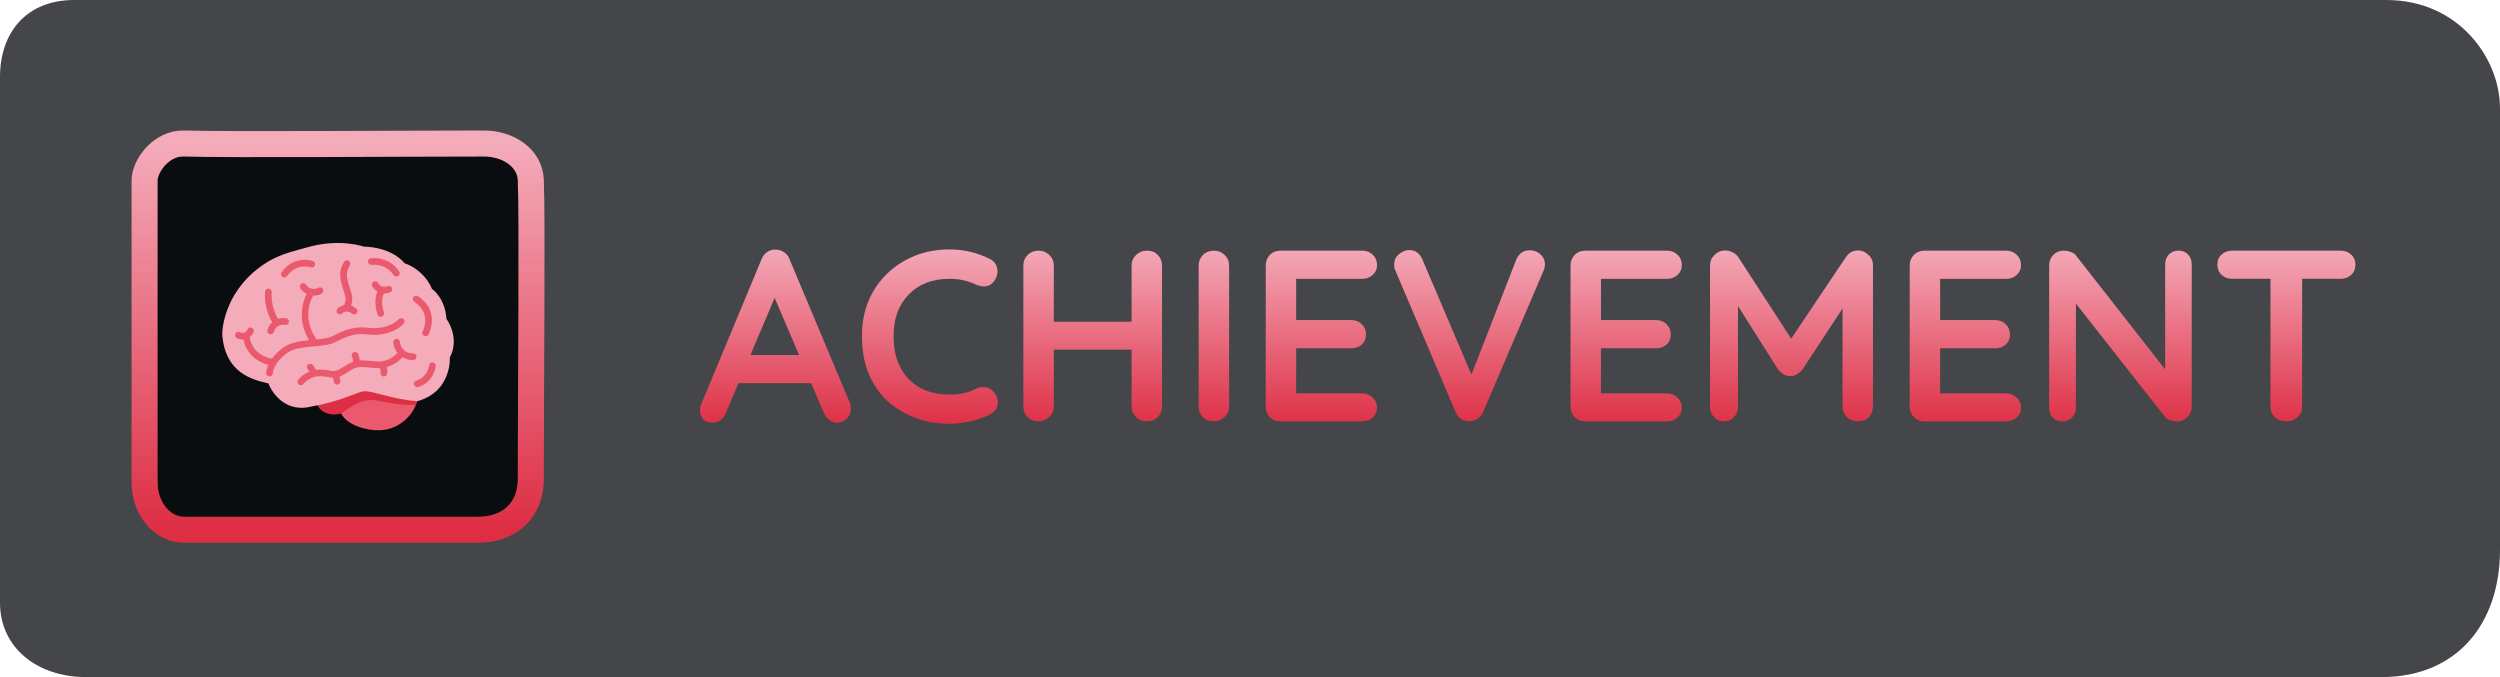 <svg version="1.1" xmlns="http://www.w3.org/2000/svg" xmlns:xlink="http://www.w3.org/1999/xlink" width="192" height="52" viewBox="0,0,192,52"><defs><linearGradient x1="169.962" y1="165.169" x2="169.962" y2="194.831" gradientUnits="userSpaceOnUse" id="color-1"><stop offset="0" stop-color="#f4abba"/><stop offset="1" stop-color="#dd2e44"/></linearGradient><linearGradient x1="261.327" y1="173.303" x2="261.327" y2="186.697" gradientUnits="userSpaceOnUse" id="color-2"><stop offset="0" stop-color="#f3a8b7"/><stop offset="1" stop-color="#de3147"/></linearGradient></defs><g transform="translate(-144,-154.147)"><g data-paper-data="{&quot;isPaintingLayer&quot;:true}" fill-rule="nonzero" stroke-linejoin="miter" stroke-miterlimit="10" stroke-dasharray="" stroke-dashoffset="0" style="mix-blend-mode: normal"><path d="M144,200.435c0,-10.922 0,-34.227 0,-40.37c0,-3.533 2.143,-5.917 5.676,-5.917c15.915,0 142.9,0 177.593,0c5.544,0 8.731,4.462 8.731,8.325c0,5.823 0,22.894 0,33.889c0,5.714 -3.33,9.786 -9.102,9.786c-34.953,0 -159.456,0 -176.296,0c-3.703,0 -6.602,-2.225 -6.602,-5.712z" fill-opacity="0.802" fill="#181a1e" stroke="none" stroke-width="0" stroke-linecap="butt"/><g stroke-linecap="butt"><path d="M155.104,191.149c0,-6.704 0,-20.458 0,-23.121c0,-1.171 1.31,-2.907 3.005,-2.858c3.578,0.103 17.255,0 23.056,0c1.866,0 3.528,1.099 3.6,2.789c0.126,2.978 0,16.133 0,22.987c0,2.351 -1.607,3.885 -4.043,3.885c-6.616,0 -19.347,0 -22.612,0c-1.5,0 -3.005,-1.45 -3.005,-3.681z" fill="#0a0d10" stroke="url(#color-1)" stroke-width="2"/><g stroke="none" stroke-width="1"><path d="M176.098,184.473c0.002,0.145 -0.036,0.335 -0.075,0.491c-0.272,1.099 -1.481,2.333 -3.182,2.221c-1.542,-0.101 -2.797,-0.842 -2.797,-1.879c0,-1.038 1.253,-1.879 2.797,-1.879c1.545,0 3.247,0.009 3.257,1.047z" fill="#ea596e"/><path d="M176.024,184.965c0,0 -0.017,0.122 -0.099,0.299c-1.909,-0.011 -2.995,-0.459 -3.574,-0.395c-1.164,0.128 -1.825,0.935 -2.231,1.043c-0.929,0.248 -1.444,-0.269 -1.444,-0.269c-0.235,-0.193 -0.381,-0.451 -0.381,-0.737c0,-0.595 0.623,-1.076 1.39,-1.076c0.435,0 2.328,-0.23 3.158,-0.23c1.545,0 3.182,0.326 3.182,1.365z" fill="#dd2e44"/><path d="M172.052,184.195c-0.598,0 -1.623,0.726 -4.058,1.153c-1.975,0.555 -3.075,-0.94 -3.374,-1.751c-1.281,-0.299 -3.289,-0.811 -3.545,-3.673c-0.046,-0.512 0.203,-3.661 3.502,-5.68c1.047,-0.641 2.477,-0.939 2.904,-1.068c2.582,-0.775 4.463,-0.086 4.463,-0.086c0,0 2.008,-0.043 3.139,1.281c0,0 1.441,0.416 2.093,1.964c0,0 1.004,0.672 1.111,2.296c0,0 1.078,1.442 0.256,2.979c0,0 0.107,1.142 -0.705,2.21c-0.696,0.915 -1.815,1.142 -1.815,1.142c-1.708,-0.128 -3.374,-0.769 -3.972,-0.769z" fill="#f4abba"/><g fill="#ea596e"><path d="M168.043,180.756c-0.7,0.065 -1.423,0.132 -1.917,0.451c-0.527,0.341 -1.12,0.99 -1.175,1.612c-0.012,0.132 -0.122,0.234 -0.255,0.234l-0.023,-0.001c-0.141,-0.012 -0.245,-0.137 -0.233,-0.278c0.022,-0.212 0.079,-0.418 0.17,-0.611c-0.691,-0.165 -1.669,-0.708 -1.913,-1.944c-0.019,0.001 -0.037,0.01 -0.056,0.01c-0.155,0 -0.311,-0.041 -0.456,-0.122c-0.124,-0.069 -0.168,-0.225 -0.099,-0.349c0.069,-0.124 0.225,-0.168 0.349,-0.099c0.099,0.059 0.22,0.072 0.33,0.036c0.108,-0.041 0.193,-0.127 0.233,-0.236c0.052,-0.132 0.201,-0.196 0.333,-0.144c0.132,0.052 0.196,0.201 0.144,0.333c-0.064,0.162 -0.168,0.293 -0.296,0.393c0.206,1.31 1.386,1.601 1.709,1.656c0.262,-0.362 0.589,-0.673 0.963,-0.918c0.532,-0.343 1.212,-0.439 1.89,-0.505c-0.965,-1.594 -0.458,-3.02 -0.191,-3.562c-0.193,-0.096 -0.364,-0.239 -0.486,-0.429c-0.068,-0.119 -0.032,-0.27 0.084,-0.344c0.115,-0.074 0.268,-0.044 0.347,0.068c0.209,0.319 0.629,0.423 0.964,0.239c0.123,-0.064 0.274,-0.02 0.342,0.101c0.068,0.12 0.028,0.273 -0.09,0.345c-0.187,0.106 -0.393,0.156 -0.598,0.156c-0.019,0 -0.038,-0.006 -0.057,-0.007c-0.194,0.337 -0.871,1.753 0.255,3.378c0.506,-0.051 0.974,-0.119 1.315,-0.303c1.328,-0.717 2.089,-0.647 2.701,-0.59c0.16,0.015 0.314,0.03 0.468,0.026c0.858,-0.019 1.55,-0.373 1.831,-0.692c0.095,-0.1 0.252,-0.107 0.355,-0.016c0.104,0.091 0.117,0.248 0.03,0.355c-0.364,0.415 -1.188,0.843 -2.205,0.866c-0.174,0.001 -0.345,-0.012 -0.527,-0.028c-0.571,-0.052 -1.218,-0.112 -2.411,0.531c-0.503,0.272 -1.144,0.331 -1.824,0.393zM175.82,177.32c-0.117,-0.079 -0.149,-0.238 -0.07,-0.356c0.079,-0.117 0.238,-0.149 0.356,-0.07c1.749,1.176 0.815,2.926 0.805,2.944c-0.068,0.124 -0.224,0.17 -0.348,0.102c-0.124,-0.068 -0.17,-0.224 -0.102,-0.348c0.03,-0.055 0.714,-1.361 -0.641,-2.272zM165.61,175.315c-0.044,-0.085 -0.036,-0.188 0.02,-0.266c0.781,-1.085 1.917,-1.028 2.409,-0.846c0.128,0.052 0.192,0.196 0.144,0.326c-0.048,0.13 -0.19,0.198 -0.321,0.155c-0.044,-0.016 -1.073,-0.37 -1.816,0.664c-0.048,0.067 -0.126,0.107 -0.208,0.107c-0.096,-0 -0.184,-0.054 -0.228,-0.139zM172.262,174.251c-0.011,-0.141 0.094,-0.264 0.235,-0.275c1.478,-0.113 2.137,0.977 2.165,1.024c0.072,0.122 0.031,0.279 -0.091,0.351c-0.122,0.072 -0.279,0.031 -0.351,-0.091c-0.024,-0.039 -0.542,-0.866 -1.683,-0.773c-0.141,0.011 -0.264,-0.094 -0.275,-0.235zM177.462,182.252c-0.004,0.05 -0.114,1.221 -1.329,1.62c-0.026,0.008 -0.053,0.013 -0.08,0.013c-0.127,0.002 -0.236,-0.09 -0.256,-0.215c-0.02,-0.125 0.055,-0.247 0.176,-0.285c0.896,-0.295 0.978,-1.166 0.979,-1.176c0.011,-0.141 0.15,-0.241 0.276,-0.234c0.141,0.012 0.246,0.136 0.235,0.277z"/><path d="M164.906,178.896c-0.688,-1.178 -0.551,-2.315 -0.545,-2.365c0.02,-0.139 0.148,-0.237 0.288,-0.219c0.14,0.019 0.238,0.148 0.22,0.288c-0.002,0.011 -0.118,1.018 0.48,2.04c0.205,-0.072 0.426,-0.087 0.64,-0.044c0.139,0.029 0.227,0.165 0.198,0.303c-0.029,0.139 -0.165,0.227 -0.303,0.198c-0.375,-0.075 -0.744,0.151 -0.847,0.52c-0.021,0.091 -0.091,0.164 -0.181,0.189c-0.09,0.025 -0.187,-0.001 -0.252,-0.068c-0.065,-0.067 -0.089,-0.164 -0.061,-0.254c0.062,-0.227 0.188,-0.432 0.364,-0.589zM169.913,178.202c-0.095,-0.102 -0.091,-0.261 0.008,-0.358c0.145,-0.133 0.324,-0.223 0.518,-0.258c0.155,-0.472 0.116,-0.602 -0.01,-0.992c-0.026,-0.078 -0.053,-0.166 -0.084,-0.265l-0.015,-0.051c-0.202,-0.67 -0.377,-1.248 0.098,-2.021c0.074,-0.121 0.232,-0.158 0.353,-0.084c0.121,0.074 0.158,0.232 0.084,0.353c-0.355,0.577 -0.231,0.985 -0.045,1.604l0.015,0.051c0.026,0.085 0.053,0.171 0.08,0.255c0.141,0.433 0.201,0.664 0.049,1.185c0.153,0.047 0.293,0.128 0.408,0.238c0.101,0.099 0.104,0.261 0.005,0.362c-0.099,0.101 -0.261,0.104 -0.362,0.006c-0.208,-0.197 -0.533,-0.201 -0.746,-0.008c-0.104,0.093 -0.263,0.085 -0.358,-0.016zM173.477,176.681c-0.252,0.548 -0.085,1.193 0.001,1.448c0.033,0.088 0.016,0.187 -0.045,0.258c-0.061,0.071 -0.156,0.103 -0.248,0.084c-0.092,-0.02 -0.165,-0.088 -0.192,-0.178c-0.128,-0.377 -0.284,-1.087 -0.009,-1.756c-0.16,-0.094 -0.297,-0.23 -0.39,-0.402c-0.047,-0.081 -0.046,-0.181 0.003,-0.261c0.048,-0.08 0.137,-0.127 0.23,-0.123c0.093,0.004 0.177,0.059 0.219,0.142c0.139,0.252 0.448,0.354 0.709,0.234c0.128,-0.06 0.281,-0.005 0.341,0.123c0.06,0.128 0.005,0.281 -0.123,0.341c-0.138,0.065 -0.288,0.098 -0.44,0.098c-0.019,0 -0.037,-0.007 -0.056,-0.008zM175.929,181.707c-0.045,0.051 -0.108,0.082 -0.176,0.087c-0.298,0.019 -0.595,-0.055 -0.849,-0.212c-0.315,0.367 -0.734,0.63 -1.202,0.754c0.039,0.165 0.049,0.335 0.03,0.503c-0.017,0.127 -0.125,0.223 -0.254,0.223c-0.074,-0 -0.143,-0.032 -0.192,-0.087c-0.049,-0.055 -0.071,-0.128 -0.063,-0.201c0.007,-0.058 0.011,-0.231 -0.036,-0.361c-0.263,0.015 -0.502,-0.003 -0.745,-0.031c-0.241,-0.028 -0.491,-0.057 -0.795,-0.047c-0.362,0.012 -0.64,0.193 -0.933,0.384c-0.193,0.126 -0.399,0.259 -0.635,0.345c0.036,0.114 0.058,0.232 0.067,0.352c0.007,0.141 -0.102,0.261 -0.242,0.268l-0.014,0.001c-0.136,-0 -0.248,-0.106 -0.256,-0.242c-0.003,-0.049 -0.021,-0.182 -0.069,-0.294c-0.101,-0.002 -0.205,-0.01 -0.317,-0.036c-0.401,-0.091 -0.813,-0.098 -1.1,-0.019c-0.555,0.152 -0.836,0.529 -0.839,0.533c-0.049,0.066 -0.126,0.105 -0.208,0.105c-0.096,0 -0.183,-0.053 -0.227,-0.138c-0.044,-0.085 -0.037,-0.187 0.019,-0.265c0.013,-0.019 0.297,-0.408 0.862,-0.641c-0.028,-0.06 -0.063,-0.121 -0.107,-0.162c-0.103,-0.097 -0.107,-0.259 -0.01,-0.362c0.097,-0.103 0.259,-0.107 0.362,-0.01c0.125,0.118 0.206,0.272 0.257,0.401c0.329,-0.046 0.717,-0.028 1.104,0.06c0.428,0.096 0.712,-0.089 1.073,-0.324c0.202,-0.132 0.425,-0.268 0.684,-0.361c0,-0.086 -0.013,-0.261 -0.081,-0.372c-0.064,-0.119 -0.024,-0.267 0.09,-0.339c0.114,-0.072 0.265,-0.043 0.344,0.067c0.111,0.178 0.146,0.392 0.156,0.538l0.003,-0.001c0.345,-0.01 0.624,0.022 0.87,0.05c0.269,0.032 0.502,0.059 0.768,0.027c0.301,-0.035 0.841,-0.173 1.253,-0.658c-0.175,-0.222 -0.291,-0.495 -0.312,-0.797c-0.009,-0.141 0.097,-0.263 0.238,-0.273c0.14,-0.007 0.261,0.098 0.273,0.238c0.016,0.248 0.13,0.48 0.318,0.644c0.187,0.164 0.432,0.246 0.68,0.229c0.068,-0.005 0.135,0.018 0.186,0.063c0.051,0.045 0.082,0.109 0.086,0.177c0.004,0.068 -0.018,0.134 -0.063,0.185z"/></g></g></g><path d="M203.781,176.346l-4.031,9.504c-0.094,0.24 -0.23,0.429 -0.408,0.565c-0.178,0.125 -0.376,0.188 -0.596,0.188c-0.335,0 -0.586,-0.094 -0.753,-0.282c-0.157,-0.188 -0.235,-0.418 -0.235,-0.69c0,-0.115 0.021,-0.235 0.063,-0.361l4.658,-11.198c0.094,-0.251 0.246,-0.444 0.455,-0.58c0.209,-0.136 0.429,-0.193 0.659,-0.173c0.23,0 0.439,0.068 0.627,0.204c0.199,0.125 0.34,0.308 0.423,0.549l4.611,10.979c0.063,0.157 0.094,0.308 0.094,0.455c0,0.335 -0.11,0.601 -0.329,0.8c-0.22,0.199 -0.46,0.298 -0.721,0.298c-0.22,0 -0.423,-0.068 -0.612,-0.204c-0.178,-0.136 -0.319,-0.324 -0.423,-0.565l-4.015,-9.379zM200.33,183.576l1.019,-2.164h5.066l0.345,2.164zM220.029,174.04c0.324,0.157 0.512,0.413 0.565,0.769c0.052,0.345 -0.037,0.664 -0.267,0.957c-0.167,0.22 -0.382,0.345 -0.643,0.376c-0.251,0.021 -0.507,-0.031 -0.768,-0.157c-0.293,-0.136 -0.606,-0.24 -0.941,-0.314c-0.335,-0.073 -0.68,-0.11 -1.035,-0.11c-0.68,0 -1.286,0.105 -1.819,0.314c-0.523,0.209 -0.972,0.512 -1.349,0.91c-0.376,0.387 -0.664,0.852 -0.863,1.396c-0.188,0.533 -0.282,1.124 -0.282,1.772c0,0.763 0.11,1.427 0.329,1.992c0.22,0.554 0.523,1.019 0.91,1.396c0.387,0.376 0.842,0.659 1.364,0.847c0.523,0.178 1.093,0.267 1.71,0.267c0.335,0 0.669,-0.031 1.004,-0.094c0.335,-0.063 0.659,-0.178 0.972,-0.345c0.261,-0.125 0.518,-0.167 0.769,-0.125c0.261,0.031 0.481,0.162 0.659,0.392c0.251,0.314 0.34,0.638 0.267,0.972c-0.063,0.324 -0.251,0.559 -0.565,0.706c-0.324,0.167 -0.659,0.303 -1.004,0.408c-0.345,0.105 -0.695,0.183 -1.051,0.235c-0.345,0.063 -0.695,0.094 -1.051,0.094c-0.899,0 -1.751,-0.141 -2.556,-0.423c-0.805,-0.293 -1.527,-0.716 -2.164,-1.27c-0.627,-0.565 -1.124,-1.27 -1.49,-2.117c-0.355,-0.847 -0.533,-1.825 -0.533,-2.933c0,-0.962 0.162,-1.845 0.486,-2.651c0.335,-0.816 0.805,-1.516 1.412,-2.102c0.606,-0.596 1.317,-1.061 2.133,-1.396c0.826,-0.335 1.73,-0.502 2.713,-0.502c0.544,0 1.077,0.063 1.6,0.188c0.523,0.125 1.019,0.308 1.49,0.549zM223.787,173.397c0.303,0 0.57,0.11 0.8,0.329c0.23,0.22 0.345,0.491 0.345,0.816v10.822c0,0.324 -0.12,0.596 -0.361,0.816c-0.24,0.22 -0.512,0.329 -0.816,0.329c-0.355,0 -0.638,-0.11 -0.847,-0.329c-0.209,-0.22 -0.314,-0.491 -0.314,-0.816v-10.822c0,-0.324 0.11,-0.596 0.329,-0.816c0.23,-0.22 0.518,-0.329 0.863,-0.329zM232.084,173.397c0.345,0 0.622,0.11 0.831,0.329c0.22,0.22 0.329,0.491 0.329,0.816v10.822c0,0.324 -0.11,0.596 -0.329,0.816c-0.22,0.22 -0.507,0.329 -0.863,0.329c-0.303,0 -0.57,-0.11 -0.8,-0.329c-0.23,-0.22 -0.345,-0.491 -0.345,-0.816v-10.822c0,-0.324 0.115,-0.596 0.345,-0.816c0.24,-0.22 0.518,-0.329 0.831,-0.329zM223.724,178.855h8.359v2.149h-8.359zM238.396,185.364c0,0.324 -0.12,0.596 -0.361,0.816c-0.24,0.22 -0.512,0.329 -0.816,0.329c-0.355,0 -0.638,-0.11 -0.847,-0.329c-0.209,-0.22 -0.314,-0.491 -0.314,-0.816v-10.822c0,-0.324 0.11,-0.596 0.329,-0.816c0.23,-0.22 0.518,-0.329 0.863,-0.329c0.303,0 0.57,0.11 0.8,0.329c0.23,0.22 0.345,0.491 0.345,0.816zM242.338,173.397h6.274c0.324,0 0.596,0.105 0.816,0.314c0.22,0.209 0.329,0.476 0.329,0.8c0,0.303 -0.11,0.554 -0.329,0.753c-0.22,0.199 -0.491,0.298 -0.816,0.298h-5.238l0.173,-0.329v3.654l-0.157,-0.157h4.391c0.324,0 0.591,0.105 0.8,0.314c0.22,0.209 0.329,0.476 0.329,0.8c0,0.314 -0.11,0.57 -0.329,0.769c-0.209,0.188 -0.476,0.282 -0.8,0.282h-4.329l0.094,-0.157v3.78l-0.157,-0.157h5.223c0.324,0 0.596,0.11 0.816,0.329c0.22,0.209 0.329,0.46 0.329,0.753c0,0.314 -0.11,0.57 -0.329,0.769c-0.22,0.199 -0.491,0.298 -0.816,0.298h-6.274c-0.324,0 -0.596,-0.11 -0.816,-0.329c-0.209,-0.22 -0.314,-0.491 -0.314,-0.816v-10.822c0,-0.324 0.105,-0.596 0.314,-0.816c0.22,-0.22 0.491,-0.329 0.816,-0.329zM261.488,173.366c0.314,0 0.586,0.105 0.816,0.314c0.23,0.199 0.345,0.455 0.345,0.769c0,0.167 -0.037,0.335 -0.11,0.502l-4.627,10.822c-0.115,0.251 -0.277,0.439 -0.486,0.565c-0.209,0.115 -0.418,0.173 -0.627,0.173c-0.199,-0.01 -0.392,-0.073 -0.58,-0.188c-0.188,-0.125 -0.329,-0.298 -0.423,-0.518l-4.627,-10.869c-0.042,-0.073 -0.068,-0.152 -0.078,-0.235c-0.01,-0.084 -0.016,-0.162 -0.016,-0.235c0,-0.355 0.131,-0.627 0.392,-0.816c0.261,-0.199 0.512,-0.298 0.753,-0.298c0.471,0 0.81,0.24 1.019,0.721l4.109,9.646l-0.659,0.016l3.764,-9.661c0.209,-0.471 0.554,-0.706 1.035,-0.706zM265.746,173.397h6.274c0.324,0 0.596,0.105 0.816,0.314c0.22,0.209 0.329,0.476 0.329,0.8c0,0.303 -0.11,0.554 -0.329,0.753c-0.22,0.199 -0.491,0.298 -0.816,0.298h-5.238l0.173,-0.329v3.654l-0.157,-0.157h4.391c0.324,0 0.591,0.105 0.8,0.314c0.22,0.209 0.329,0.476 0.329,0.8c0,0.314 -0.11,0.57 -0.329,0.769c-0.209,0.188 -0.476,0.282 -0.8,0.282h-4.329l0.094,-0.157v3.78l-0.157,-0.157h5.223c0.324,0 0.596,0.11 0.816,0.329c0.22,0.209 0.329,0.46 0.329,0.753c0,0.314 -0.11,0.57 -0.329,0.769c-0.22,0.199 -0.491,0.298 -0.816,0.298h-6.274c-0.324,0 -0.596,-0.11 -0.816,-0.329c-0.209,-0.22 -0.314,-0.491 -0.314,-0.816v-10.822c0,-0.324 0.105,-0.596 0.314,-0.816c0.22,-0.22 0.491,-0.329 0.816,-0.329zM276.505,173.381c0.167,0 0.35,0.047 0.549,0.141c0.199,0.094 0.345,0.214 0.439,0.361l4.548,7.011l-0.941,-0.047l4.674,-6.964c0.23,-0.335 0.533,-0.502 0.91,-0.502c0.303,0 0.57,0.11 0.8,0.329c0.24,0.209 0.361,0.481 0.361,0.816v10.837c0,0.324 -0.105,0.596 -0.314,0.816c-0.209,0.22 -0.491,0.329 -0.847,0.329c-0.345,0 -0.627,-0.11 -0.847,-0.329c-0.22,-0.22 -0.329,-0.491 -0.329,-0.816v-8.814l0.737,0.173l-3.827,5.819c-0.115,0.136 -0.256,0.256 -0.423,0.361c-0.167,0.094 -0.34,0.136 -0.518,0.125c-0.157,0.01 -0.319,-0.031 -0.486,-0.125c-0.167,-0.105 -0.308,-0.225 -0.423,-0.361l-3.576,-5.662l0.486,-0.988v9.473c0,0.324 -0.099,0.596 -0.298,0.816c-0.199,0.22 -0.46,0.329 -0.784,0.329c-0.314,0 -0.57,-0.11 -0.768,-0.329c-0.199,-0.22 -0.298,-0.491 -0.298,-0.816v-10.837c0,-0.314 0.115,-0.58 0.345,-0.8c0.23,-0.23 0.507,-0.345 0.831,-0.345zM291.795,173.397h6.274c0.324,0 0.596,0.105 0.816,0.314c0.22,0.209 0.329,0.476 0.329,0.8c0,0.303 -0.11,0.554 -0.329,0.753c-0.22,0.199 -0.491,0.298 -0.816,0.298h-5.238l0.173,-0.329v3.654l-0.157,-0.157h4.391c0.324,0 0.591,0.105 0.8,0.314c0.22,0.209 0.329,0.476 0.329,0.8c0,0.314 -0.11,0.57 -0.329,0.769c-0.209,0.188 -0.476,0.282 -0.8,0.282h-4.329l0.094,-0.157v3.78l-0.157,-0.157h5.223c0.324,0 0.596,0.11 0.816,0.329c0.22,0.209 0.329,0.46 0.329,0.753c0,0.314 -0.11,0.57 -0.329,0.769c-0.22,0.199 -0.491,0.298 -0.816,0.298h-6.274c-0.324,0 -0.596,-0.11 -0.816,-0.329c-0.209,-0.22 -0.314,-0.491 -0.314,-0.816v-10.822c0,-0.324 0.105,-0.596 0.314,-0.816c0.22,-0.22 0.491,-0.329 0.816,-0.329zM311.321,173.397c0.293,0 0.533,0.099 0.721,0.298c0.188,0.199 0.282,0.45 0.282,0.753v10.916c0,0.324 -0.11,0.596 -0.329,0.816c-0.22,0.22 -0.491,0.329 -0.816,0.329c-0.157,0 -0.324,-0.026 -0.502,-0.078c-0.167,-0.063 -0.293,-0.141 -0.376,-0.235l-7.356,-9.348l0.486,-0.298v8.908c0,0.303 -0.099,0.554 -0.298,0.753c-0.188,0.199 -0.439,0.298 -0.753,0.298c-0.303,0 -0.549,-0.099 -0.737,-0.298c-0.178,-0.199 -0.267,-0.45 -0.267,-0.753v-10.916c0,-0.324 0.105,-0.596 0.314,-0.816c0.22,-0.22 0.491,-0.329 0.816,-0.329c0.178,0 0.361,0.037 0.549,0.11c0.188,0.063 0.324,0.162 0.408,0.298l7.136,9.112l-0.314,0.22v-8.689c0,-0.303 0.094,-0.554 0.282,-0.753c0.188,-0.199 0.439,-0.298 0.753,-0.298zM319.579,186.509c-0.355,0 -0.648,-0.11 -0.878,-0.329c-0.22,-0.22 -0.329,-0.491 -0.329,-0.816v-10.853h2.431v10.853c0,0.324 -0.115,0.596 -0.345,0.816c-0.23,0.22 -0.523,0.329 -0.878,0.329zM315.439,175.561c-0.324,0 -0.596,-0.099 -0.816,-0.298c-0.22,-0.209 -0.329,-0.476 -0.329,-0.8c0,-0.324 0.11,-0.58 0.329,-0.768c0.22,-0.199 0.491,-0.298 0.816,-0.298h8.312c0.324,0 0.596,0.099 0.816,0.298c0.22,0.199 0.329,0.46 0.329,0.784c0,0.324 -0.11,0.586 -0.329,0.784c-0.22,0.199 -0.491,0.298 -0.816,0.298z" fill="url(#color-2)" stroke="none" stroke-width="1" stroke-linecap="square"/></g></g></svg>